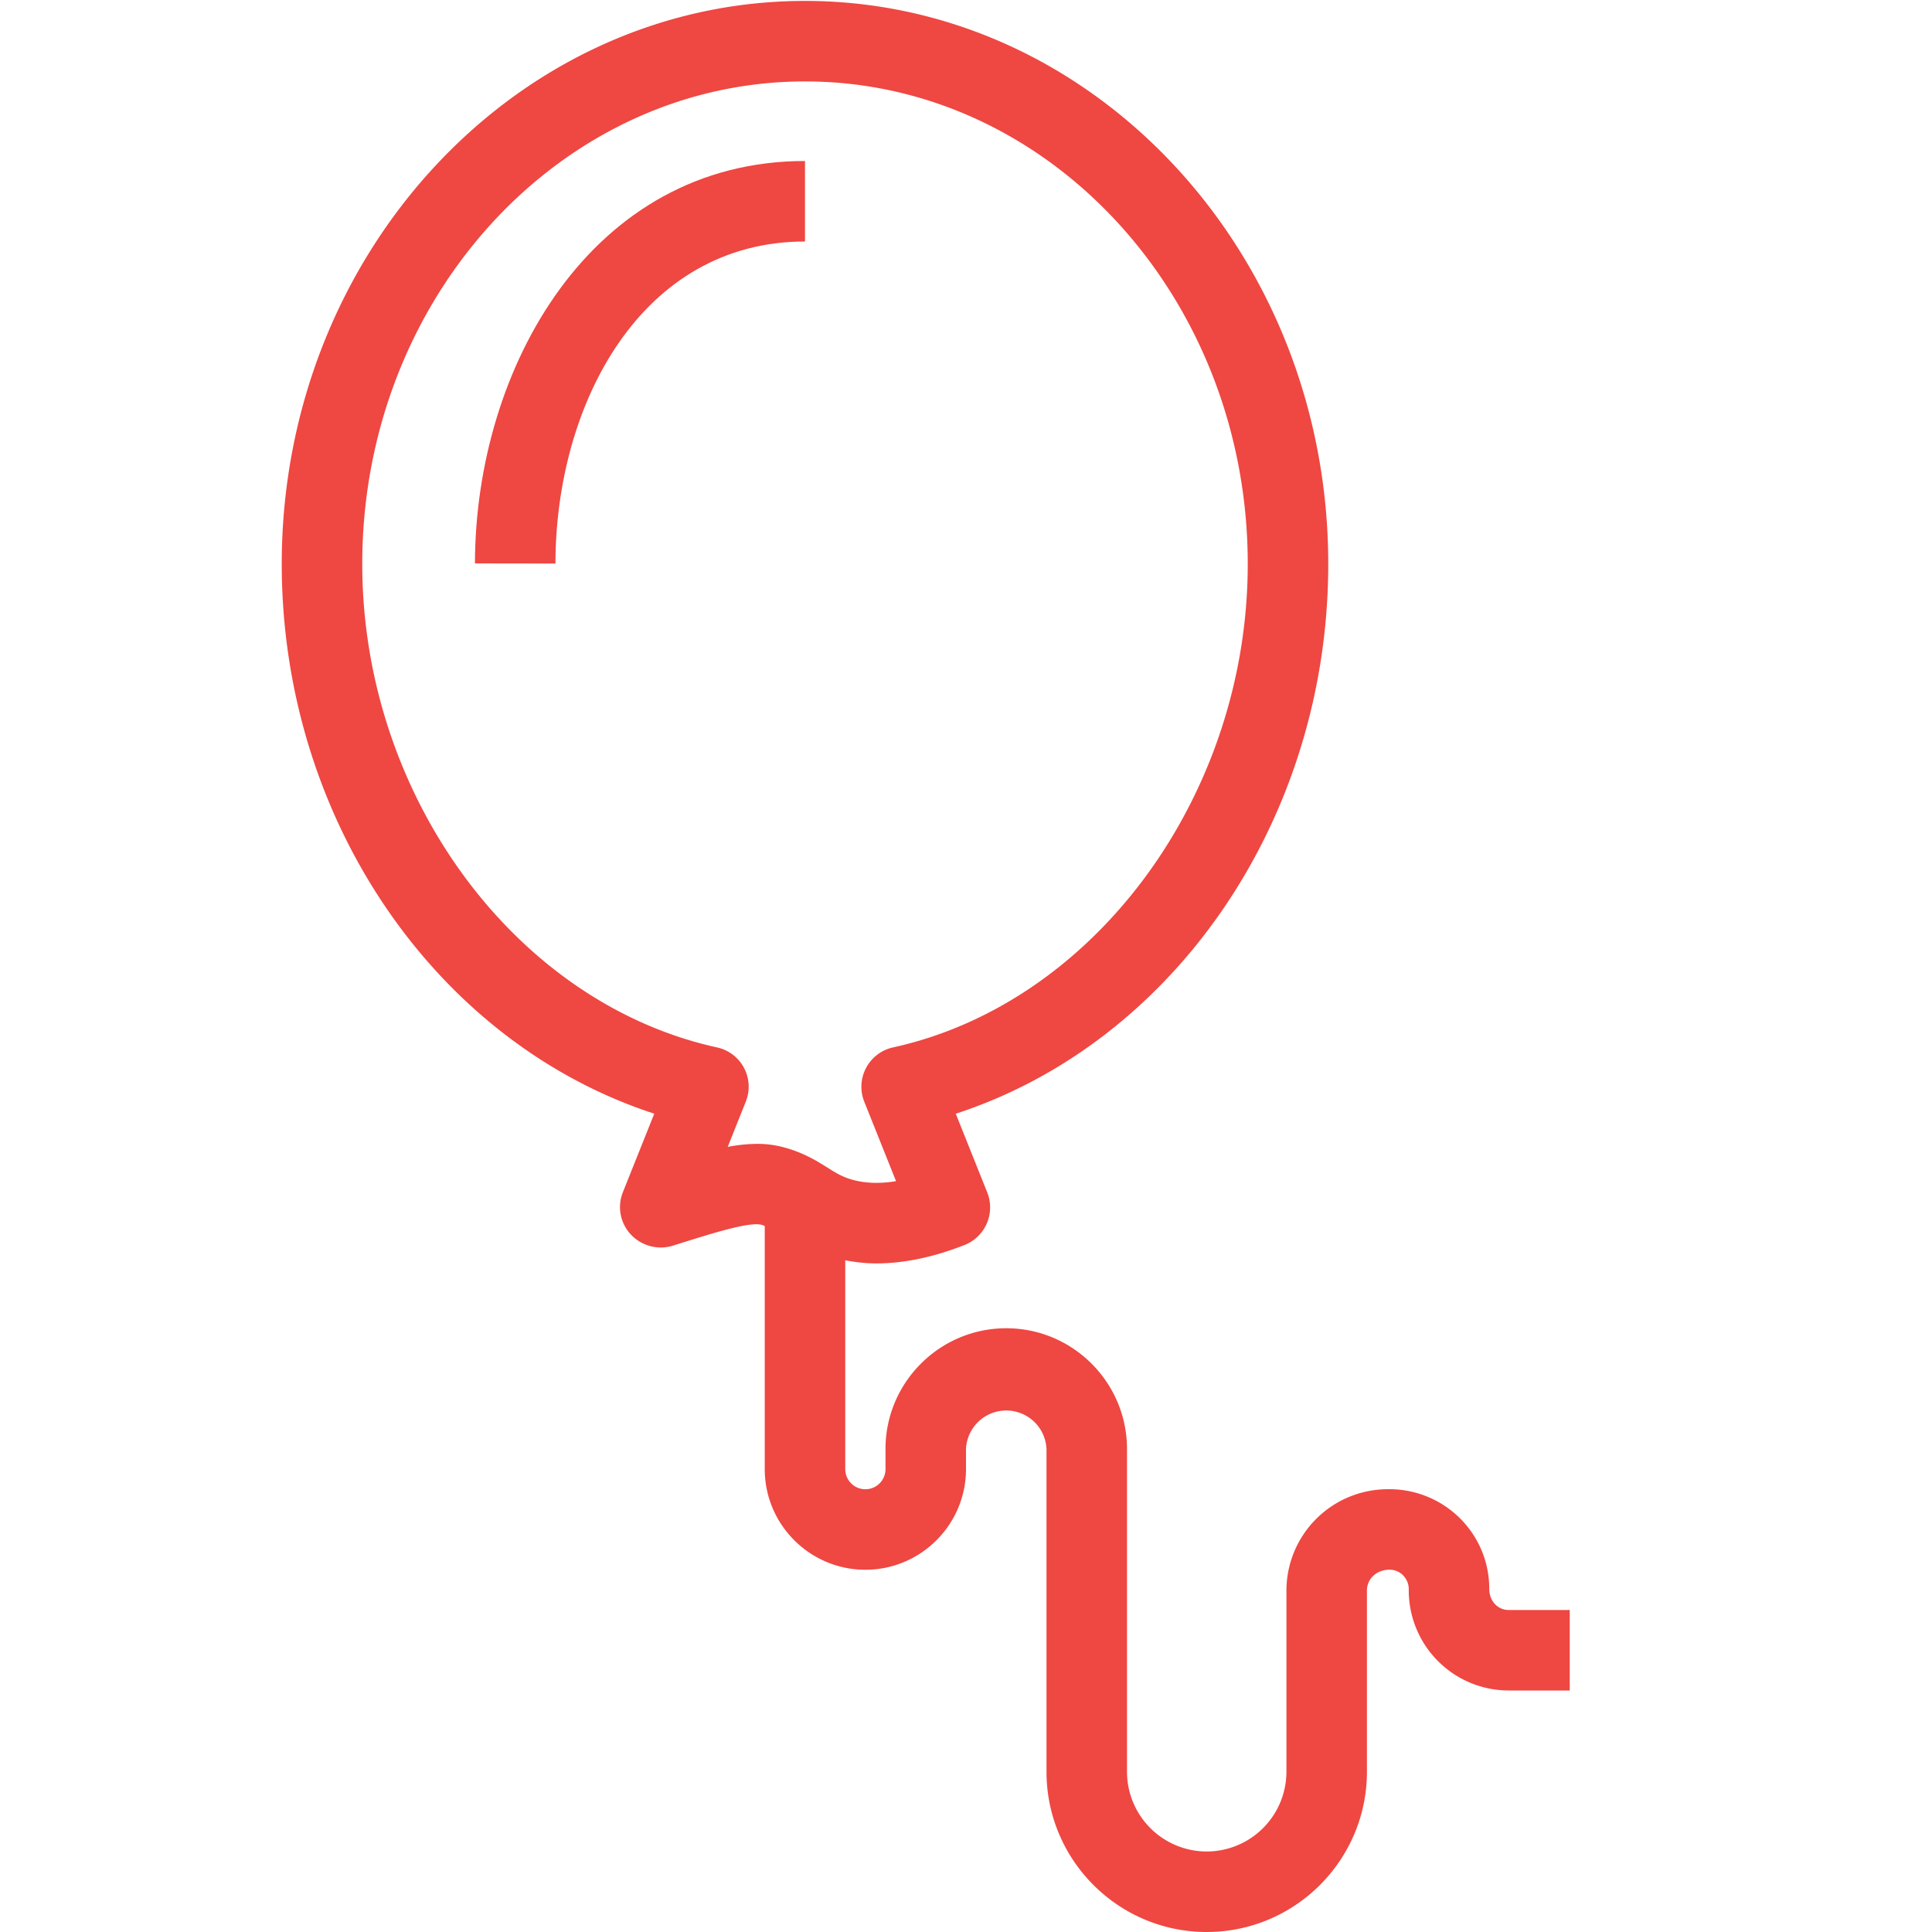 <svg xmlns="http://www.w3.org/2000/svg" viewBox="0 0 48 48"><style>.st0{fill:none}.st1{fill:#fac8c6}.st2{fill:#ef4742}</style><path class="st0" d="M0 0h48v48H0z" id="Boundary"/><g id="Design"><path class="st2" d="M20 4c-5.317 0-8.193 5.151-8.2 9.998l2 .003C13.806 10.025 15.937 6 20 6V4z"/><path class="st2" d="M37.481 40c-.265 0-.481-.219-.481-.526 0-.662-.258-1.284-.726-1.751a2.488 2.488 0 0 0-1.793-.724h-.004a2.521 2.521 0 0 0-2.516 2.518v4.502A1.984 1.984 0 0 1 29.98 46 1.983 1.983 0 0 1 28 44.019V36c0-1.654-1.346-3-3-3s-3 1.346-3 3v.5a.5.5 0 0 1-1 0v-5.188c.25.046.504.077.769.077.687 0 1.422-.153 2.197-.458a1.004 1.004 0 0 0 .563-1.302l-.783-1.959C29.172 25.902 33 20.35 33 14.011 33 6.298 27.168.023 20 .023S7 6.298 7 14.011c0 6.338 3.828 11.891 9.255 13.658l-.783 1.959a.996.996 0 0 0 .206 1.048 1.02 1.02 0 0 0 1.044.271c.969-.305 1.884-.596 2.198-.518.031.007.052.021.08.029V36.5c0 1.378 1.121 2.5 2.5 2.5s2.5-1.122 2.5-2.5V36a1.001 1.001 0 0 1 2 0v8.019C26 46.214 27.785 48 29.98 48s3.981-1.786 3.981-3.981v-4.502c0-.285.232-.518.562-.518h.001a.47.47 0 0 1 .335.139.496.496 0 0 1 .141.374A2.487 2.487 0 0 0 37.482 42H39v-2h-1.519zM18.81 28.419a4.02 4.02 0 0 0-.73.075l.449-1.124a.998.998 0 0 0-.714-1.347C12.789 24.919 9 19.755 9 14.011c0-6.61 4.935-11.988 11-11.988s11 5.378 11 11.988c0 5.744-3.789 10.908-8.814 12.012a1.001 1.001 0 0 0-.714 1.347l.79 1.976c-.409.067-.777.053-1.1-.04-.242-.07-.396-.166-.607-.299-.28-.175-.629-.394-1.165-.523a2.515 2.515 0 0 0-.58-.065z"/></g></svg>